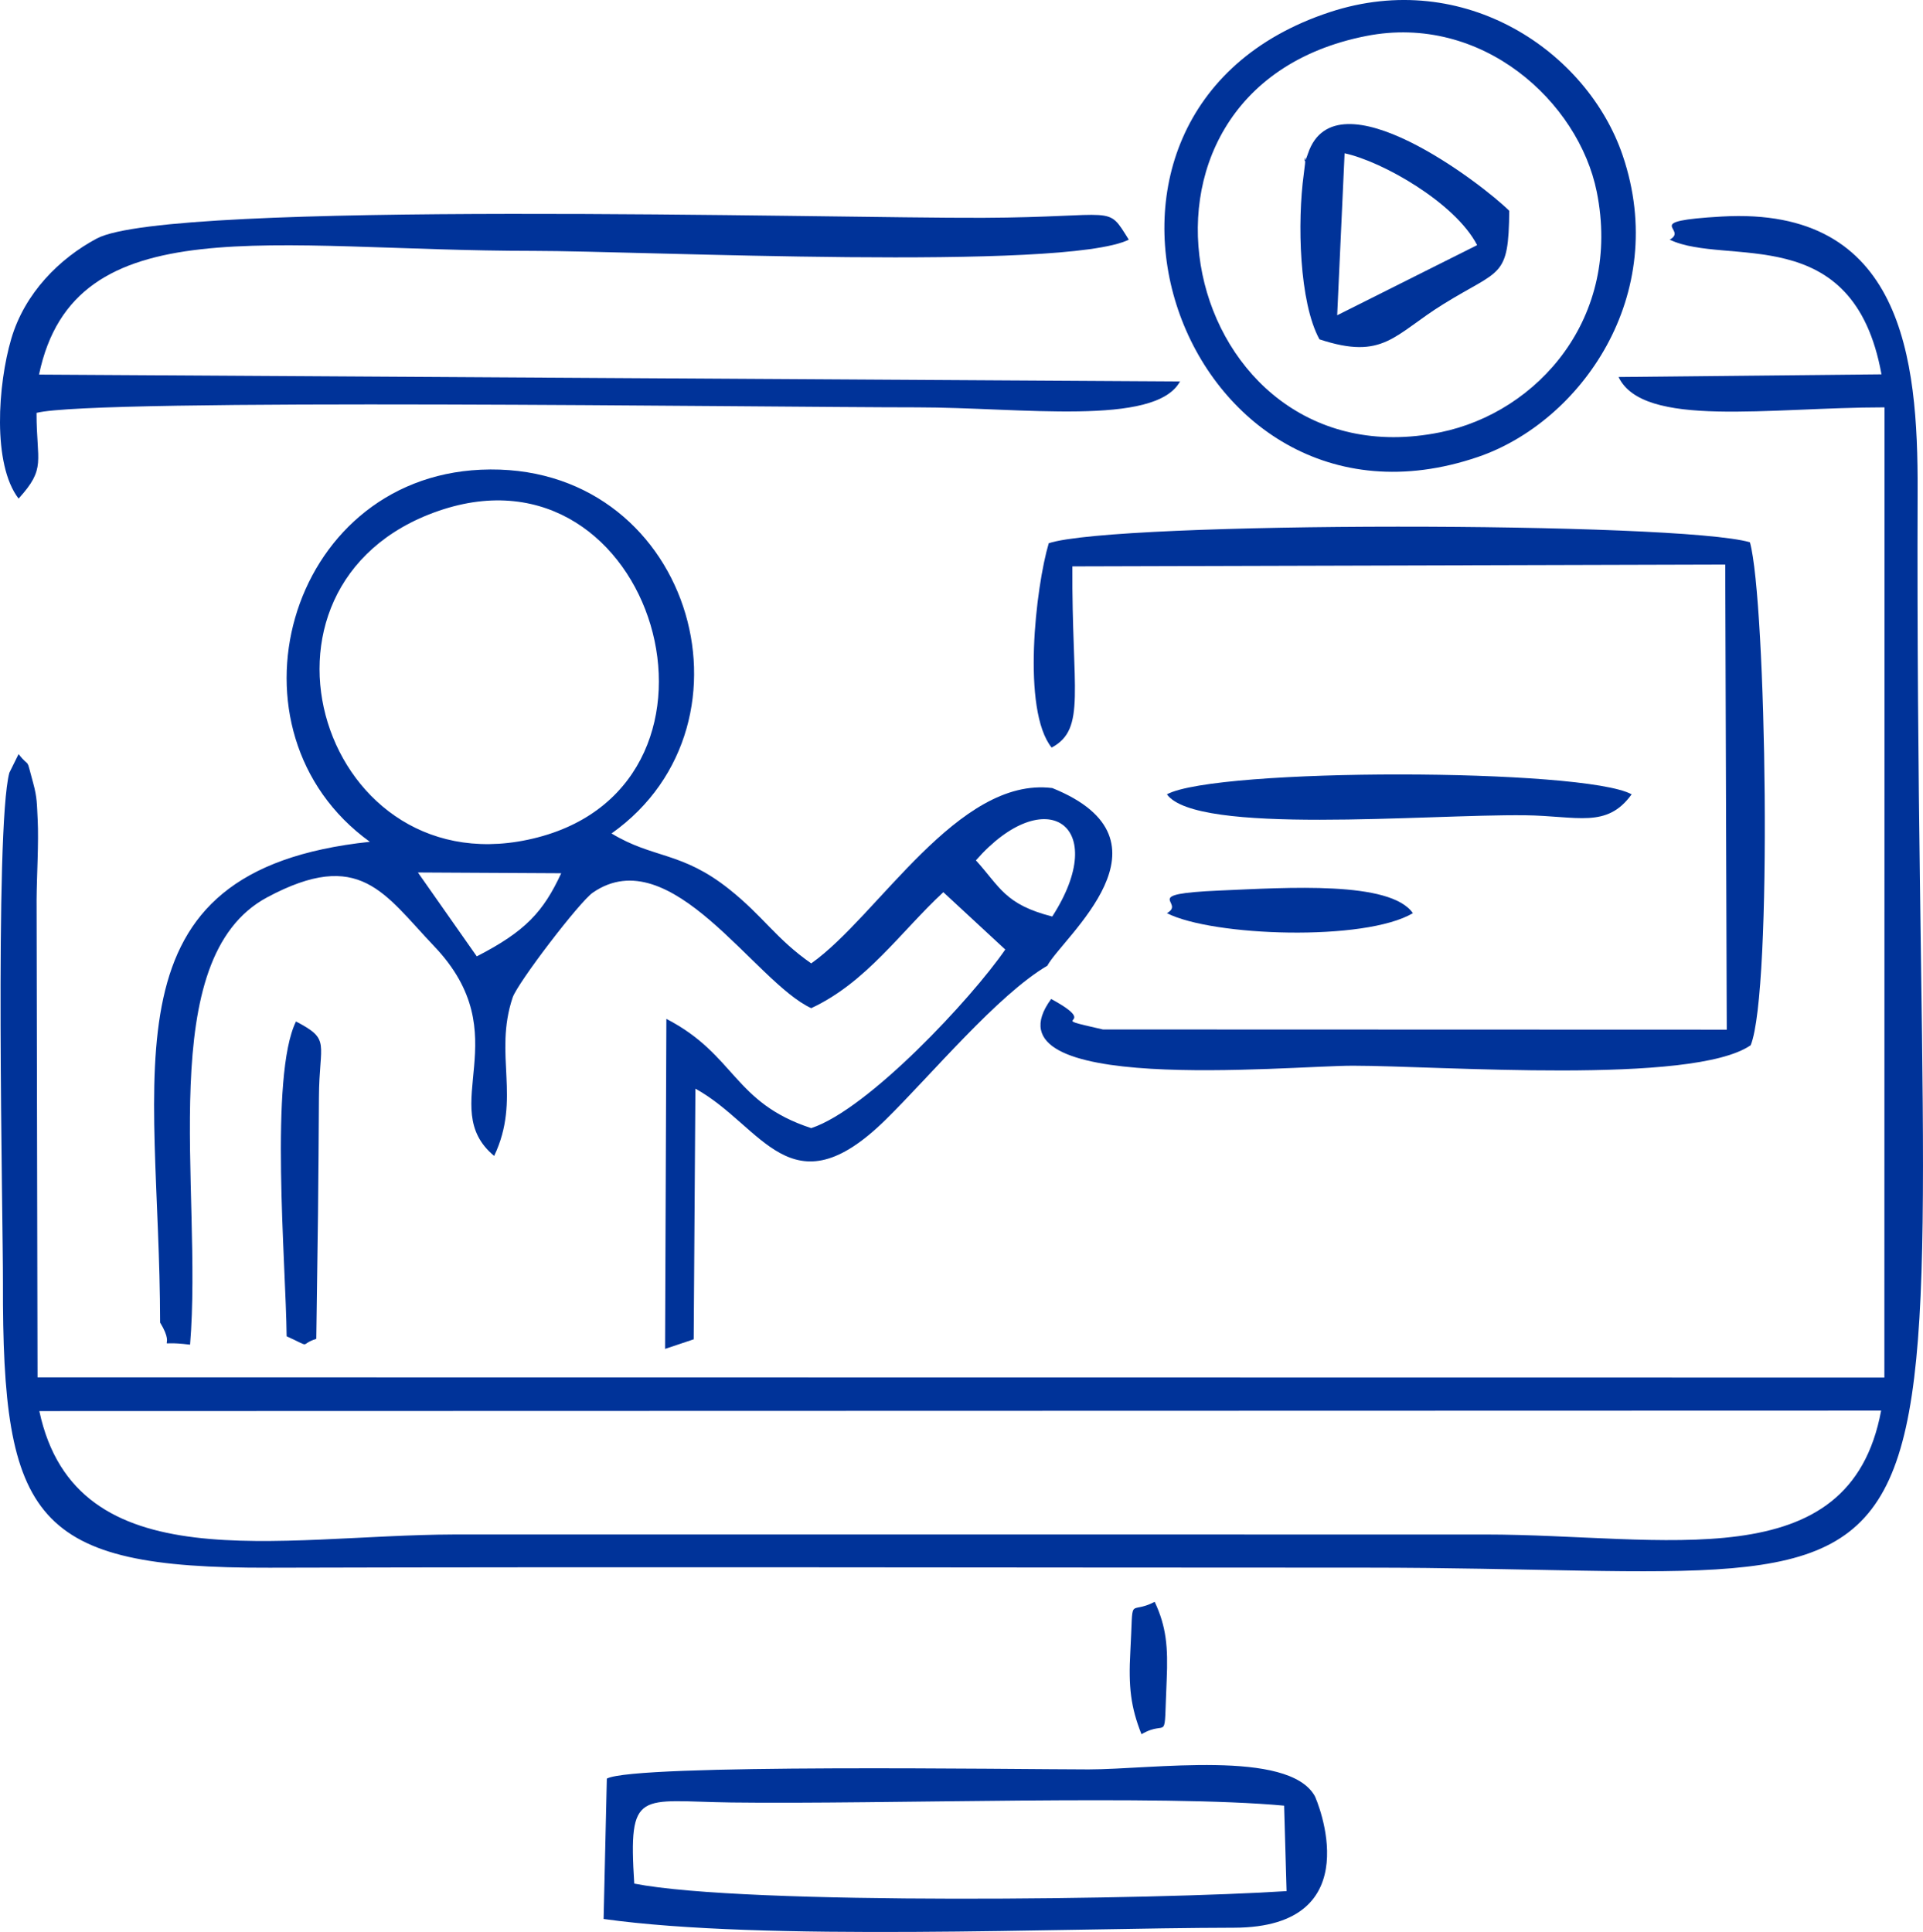 <?xml version="1.0" encoding="UTF-8"?>
<!DOCTYPE svg PUBLIC "-//W3C//DTD SVG 1.1//EN" "http://www.w3.org/Graphics/SVG/1.1/DTD/svg11.dtd">
<!-- Creator: CorelDRAW -->
<svg xmlns="http://www.w3.org/2000/svg" xml:space="preserve" width="100%" height="100%" version="1.1" style="shape-rendering:geometricPrecision; text-rendering:geometricPrecision; image-rendering:optimizeQuality; fill-rule:evenodd; clip-rule:evenodd"
viewBox="0 0 1925.58 1934.8"
 xmlns:xlink="http://www.w3.org/1999/xlink"
 xmlns:xodm="http://www.corel.com/coreldraw/odm/2003">
 <defs>
  <style type="text/css">
   <![CDATA[
    .fil0 {fill:#003399}
   ]]>
  </style>
 </defs>
 <g id="Layer_x0020_1">
  <path class="fil0" d="M39.37 1413.15l1844.28 -0.48c-31.48,169.85 -217.06,124.08 -396.7,124.08l-1031.81 -0.03c-175.96,0.53 -379.07,48.51 -415.76,-123.57zm1632.59 -1173.12c56.52,27.13 183.94,-20.3 212.05,134.86l-263.3 2.67c24.65,51.56 150.41,30.39 266.34,30.39l-0.15 971.64 -1849.32 -0.22 -0.95 -478.12c0.14,-23.63 2.26,-58.29 1.09,-80.33 -0.81,-15.41 -0.42,-21.89 -4.52,-36.8 -7.81,-28.45 -2.2,-13.23 -14.61,-28.89l-9.23 18.63c-14.99,56.21 -6.23,449.18 -6.41,510.94 -0.68,237.3 30.94,285.88 266.93,285.22 365.95,-1.02 732.04,-0.07 1098,-0.07 664.56,0 548.1,124.08 552.31,-1078.67 0.46,-132.64 -15.08,-284.81 -196.06,-274.44 -83.68,4.8 -32.56,12.19 -52.17,23.18z"/>
  <path class="fil0" d="M477.44 957.78l-58.96 -84.03 143.48 0.78c-17.92,38.65 -35.9,58.22 -84.53,83.24zm499.77 -96.18c69.71,-79.39 135.37,-35.18 76.46,56.26 -47.41,-12.07 -52.24,-29.5 -76.46,-56.26zm-538.13 -349.93c216.54,-74.79 316.66,270.41 99.34,326.96 -214.99,55.95 -312.51,-253.34 -99.34,-326.96zm-248.75 834.94c12.99,-156.67 -37.19,-386.76 77.26,-448 92.78,-49.65 116.94,-3.74 167.17,49.01 85.52,89.81 1.09,161.01 60.07,209.99 27.27,-57.5 -0.69,-101.17 18.48,-158.57 4.9,-14.67 67.03,-96.01 80.43,-105.2 78.18,-53.69 161.98,89.72 218.57,115.79 55.24,-25.7 89.35,-76.28 132.29,-116.14l62 57.43c-33.94,49.3 -137.44,160.19 -194.29,178.85 -78.08,-25.53 -75.58,-73.45 -145.04,-109.4l-1.3 330.49 28.65 -9.59 1.72 -251.01c67.33,36.99 95.3,124.67 190.48,31.1 46.01,-45.23 111.94,-124.85 161.91,-154.23 15.29,-28.55 135.31,-125.27 5,-177.92 -94.42,-11.85 -174.47,128.31 -241.42,175.59 -35.22,-24.55 -47.8,-46.99 -82.16,-74.33 -47.74,-37.99 -76.07,-30.43 -117.77,-55.8 156.85,-111.18 77.91,-373.77 -131.01,-364.26 -194.77,8.88 -263.74,262.31 -111.04,372.62 -271.15,28.78 -210.28,228.1 -210.01,481.46 18.47,30.16 -10.91,17.04 30.01,22.14z"/>
  <path class="fil0" d="M18.6 499.31c27.96,-30.73 17.96,-36.25 17.98,-85.82 57.69,-14.99 729.08,-5.54 881.54,-5.54 104.24,0 238.87,19.4 263.43,-25.92l-1142.47 -6.88c35.31,-169.55 232.07,-123.9 495.42,-123.9 107.82,0 531.21,20.49 595.81,-11.22 -22.64,-35.99 -9.62,-22.49 -146.01,-21.9 -151.31,0.66 -814.51,-18.08 -887.35,20.72 -37.43,19.94 -72.13,54.64 -85.61,100.22 -13.5,45.66 -19.16,125.88 7.25,160.23z"/>
  <path class="fil0" d="M1053.05 748.68c35.05,-18.66 20,-57.44 20.78,-181.47l653.73 -1.82 1.52 465.78 -624.67 -0.2c-64.25,-14.44 1.98,-1.37 -51.83,-30.52 -71.57,97.26 236.74,66.82 302.09,66.82 86.5,0 340.57,19.53 398.37,-20.52 22.06,-54.3 15.55,-445.55 -0.77,-503.69 -71.32,-20.81 -635.89,-21.2 -702.11,0.97 -12.98,43.45 -27.39,166.85 2.89,204.66z"/>
  <path class="fil0" d="M732.19 1805.11c152.61,1.96 432.23,-8.12 553.65,3.19l2.46 85.58c-127.35,8.38 -542.02,14.37 -653.19,-7.53 -6.11,-95.89 4.93,-82.43 97.07,-81.24zm-124.54 -23.91l-3.23 140.58c160.59,22.54 455.76,9.05 631.19,8.76 137.99,-0.22 82.53,-129.07 80.9,-131.95 -26.5,-46.93 -162.89,-26.61 -226.41,-26.6 -70.36,0 -454.49,-5.86 -482.44,9.21z"/>
  <path class="fil0" d="M1368.06 36.04c115.99,-22.8 212.65,65.98 230.83,155.99 25.38,125.72 -58.87,221.04 -156.81,240.93 -260.21,52.8 -349.95,-342.67 -74.02,-396.92zm-36.42 -23.91c-305.3,100.3 -149.04,546.69 148.09,445.56 103,-35.05 192.77,-161.78 145.14,-302 -35.28,-103.85 -158.15,-187.94 -293.23,-143.57z"/>
  <path class="fil0" d="M1346.41 153.53c37.5,8.01 110.69,49.42 132.7,91.96l-140.13 70.23 7.42 -162.19zm-25.2 186.3c64.37,21.22 74.48,-4.53 124.26,-35.36 57.41,-35.57 65.12,-25.42 65.82,-93.34 -26.03,-26.01 -173.57,-139.64 -201.47,-57.59 -7.85,23.1 0.63,-15.4 -4.34,21.08 -6.49,47.6 -4.61,128.08 15.74,165.21z"/>
  <path class="fil0" d="M1168.47 795.48c29.5,41.04 259.44,19.87 358.39,20.97 52.54,0.58 82.07,13.65 106.95,-20.97 -47.66,-26.29 -415.61,-26.73 -465.34,0z"/>
  <path class="fil0" d="M287.03 1338.25c26.72,12.12 11.48,8.37 29.68,2.55l1.73 -125.54c0.37,-38.8 0.73,-77.7 0.93,-116.5 0.28,-54.97 12.3,-57.43 -22.98,-75.79 -26.73,54.23 -10.08,242.4 -9.37,315.28z"/>
  <path class="fil0" d="M1168.46 914.5c45.8,23.31 198.24,28.52 246.35,0 -22.65,-32.54 -125.31,-25.61 -193.6,-22.66 -82.53,3.56 -33.06,11.72 -52.74,22.66z"/>
  <path class="fil0" d="M1143.01 1736.77c27.73,-16.26 22.19,13.7 25.24,-54.52 1.46,-32.6 -0.37,-53.37 -12.02,-78.07 -27.23,14.09 -21.05,-10.04 -24.39,49.98 -1.96,34.99 0.37,55.39 11.17,82.61z"/>
 </g>
</svg>
